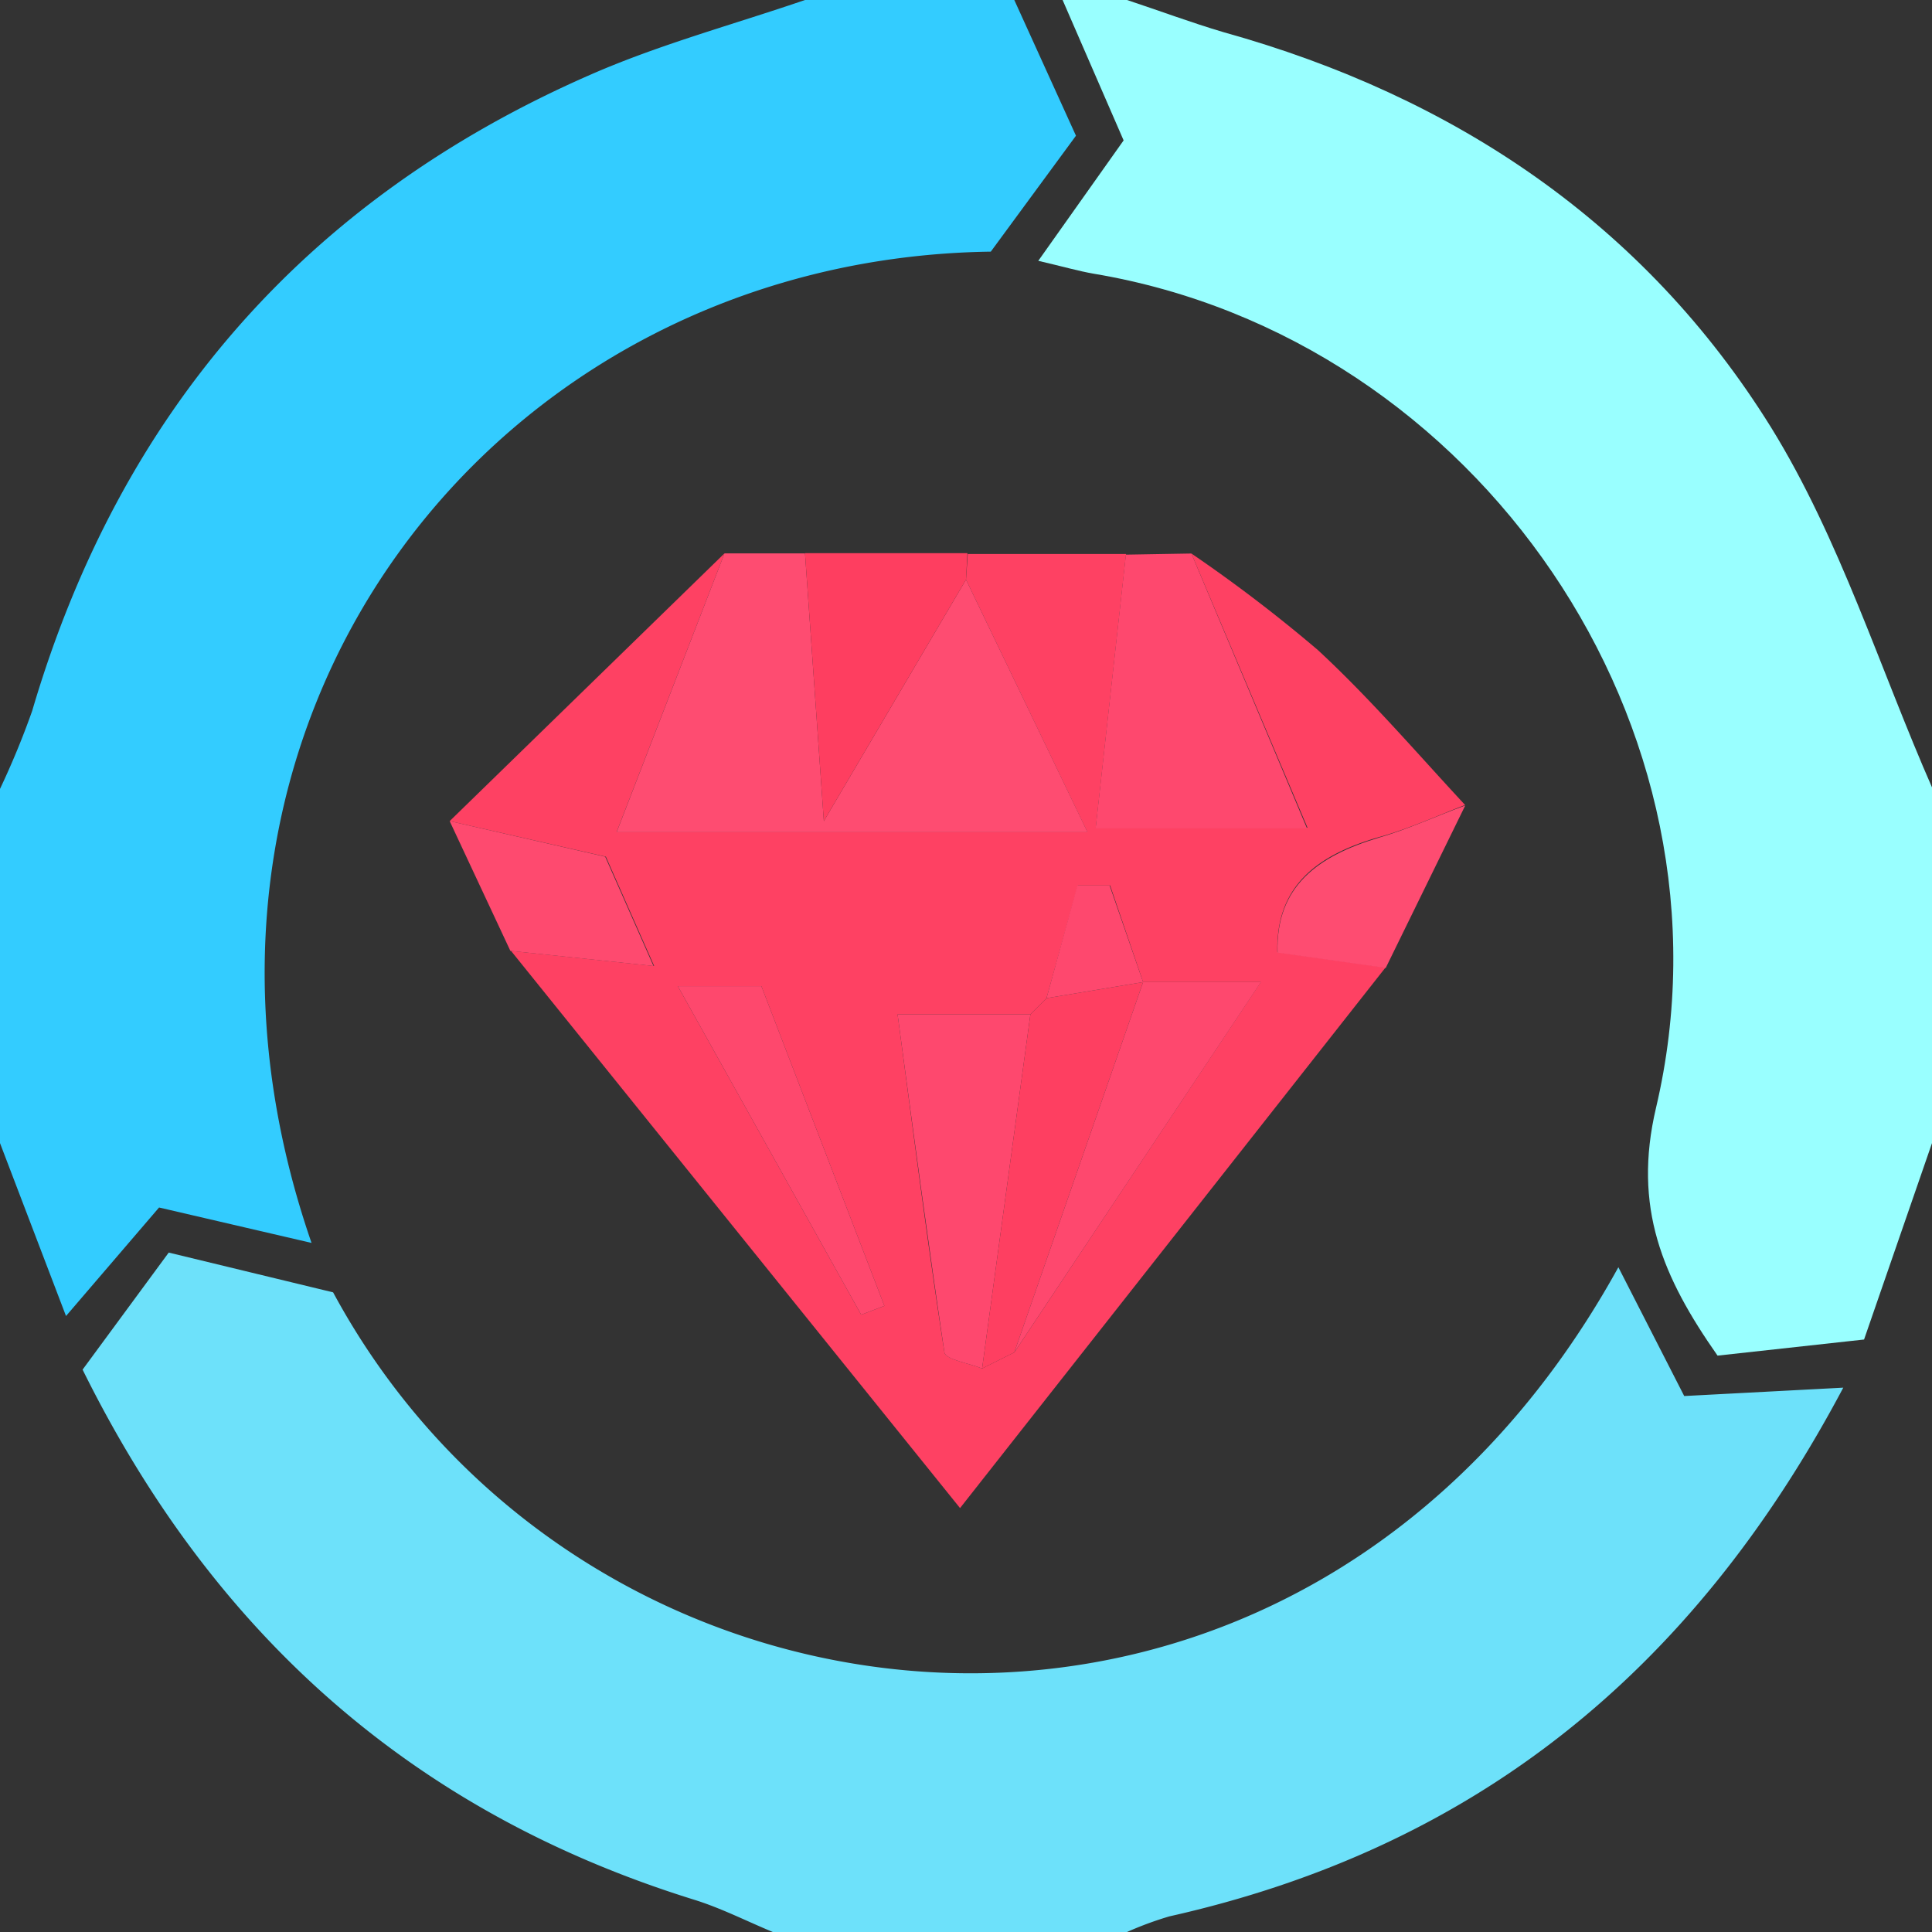 <svg id="Layer_1" data-name="Layer 1" xmlns="http://www.w3.org/2000/svg" viewBox="0 0 120 120">
    <rect x="0" y="0" width="120" height="120" fill="#333333" stroke="none"/>
    <title>rspec</title>
    <path d="M48,120c-1.62-.67-3.2-1.48-4.87-2-17.34-5.38-29.8-16.36-38-32.93l5.35-7.27,10.21,2.47c15.89,29.46,60.16,34.12,79.83-1.56l4.09,8,9.88-.52c-9.41,17.75-23,28.61-41.86,32.84A21.51,21.51,0,0,0,70,120Z"
          style="fill:#6de1fa"/>
    <path d="M63,0l3.83,8.43-5.29,7.2C30.63,16.06,8.18,44.9,19.35,77.2L9.88,75,4.1,81.74,0,71V49a51,51,0,0,0,2-4.85c5.45-18.53,17-31.78,34.65-39.5C40.93,2.77,45.53,1.53,50,0Z"
          style="fill:#3cf"/>
    <path d="M120,71l-4.22,12.2-9.1,1c-3.41-4.87-5.28-9.2-3.82-15.4C108.41,45.21,91.78,21,67.93,17c-.93-.16-1.85-.43-3.44-.8l5.3-7.48L66,0h4c2,.66,4,1.41,6,2,14.36,4,26.15,11.91,34,24.54,4.28,6.92,6.76,15,10.05,22.48Z"
          style="fill:#9ff"/>
    <path d="M27.93,51,45,34.37,38.3,51.68H67.54L60,36l.11-1.59h9.83l-1.88,17H81.21L74,34.38a92.15,92.15,0,0,1,7.86,6C85.11,43.39,88,46.77,91,50c-1.79.69-3.54,1.5-5.37,2-3.78,1.1-6.39,3-6.29,7.14l6.72.95L59.63,93.67,31.74,59.06l8.89.94-3-6.79ZM71,61l-2.05-6h-2L65,62l-1,1H55.75c1,7.49,1.86,14.26,2.91,21,.07.44,1.53.67,2.34,1l2-1L78.31,61H71ZM53.49,81.66l1.44-.55L47.29,61.25H42.1Z"
          style="fill:#fe4163"/>
    <path d="M60,36l7.55,15.69H38.3L45,34.37H50L51.17,51Z" style="fill:#fe4c71"/>
    <path d="M74,34.38l7.18,17.07H68.05l1.88-17Z" style="fill:#fe486e"/>
    <path d="M60,36,51.17,51,50,34.36l10.09,0Z" style="fill:#fe3e60"/>
    <path d="M86.07,60.12l-6.72-.95c-.11-4.12,2.5-6,6.29-7.14,1.83-.53,3.58-1.35,5.37-2Z" style="fill:#fe4c71"/>
    <path d="M27.93,51l9.66,2.21,3,6.79-8.89-.94Z" style="fill:#fe4a6f"/>
    <path d="M61,85c-.81-.33-2.27-.55-2.34-1-1-6.75-1.91-13.52-2.91-21H64Z" style="fill:#fe486e"/>
    <path d="M61,85l3-22,1-1,6-1h0L63,84Z" style="fill:#fe3f61"/>
    <path d="M63,84l8-23h7.32Z" style="fill:#fe486e"/>
    <path d="M53.49,81.66,42.1,61.25h5.19l7.64,19.86Z" style="fill:#fe486d"/>
    <path d="M71,61l-6,1,1.92-7h2Z" style="fill:#fe486e"/>
</svg>